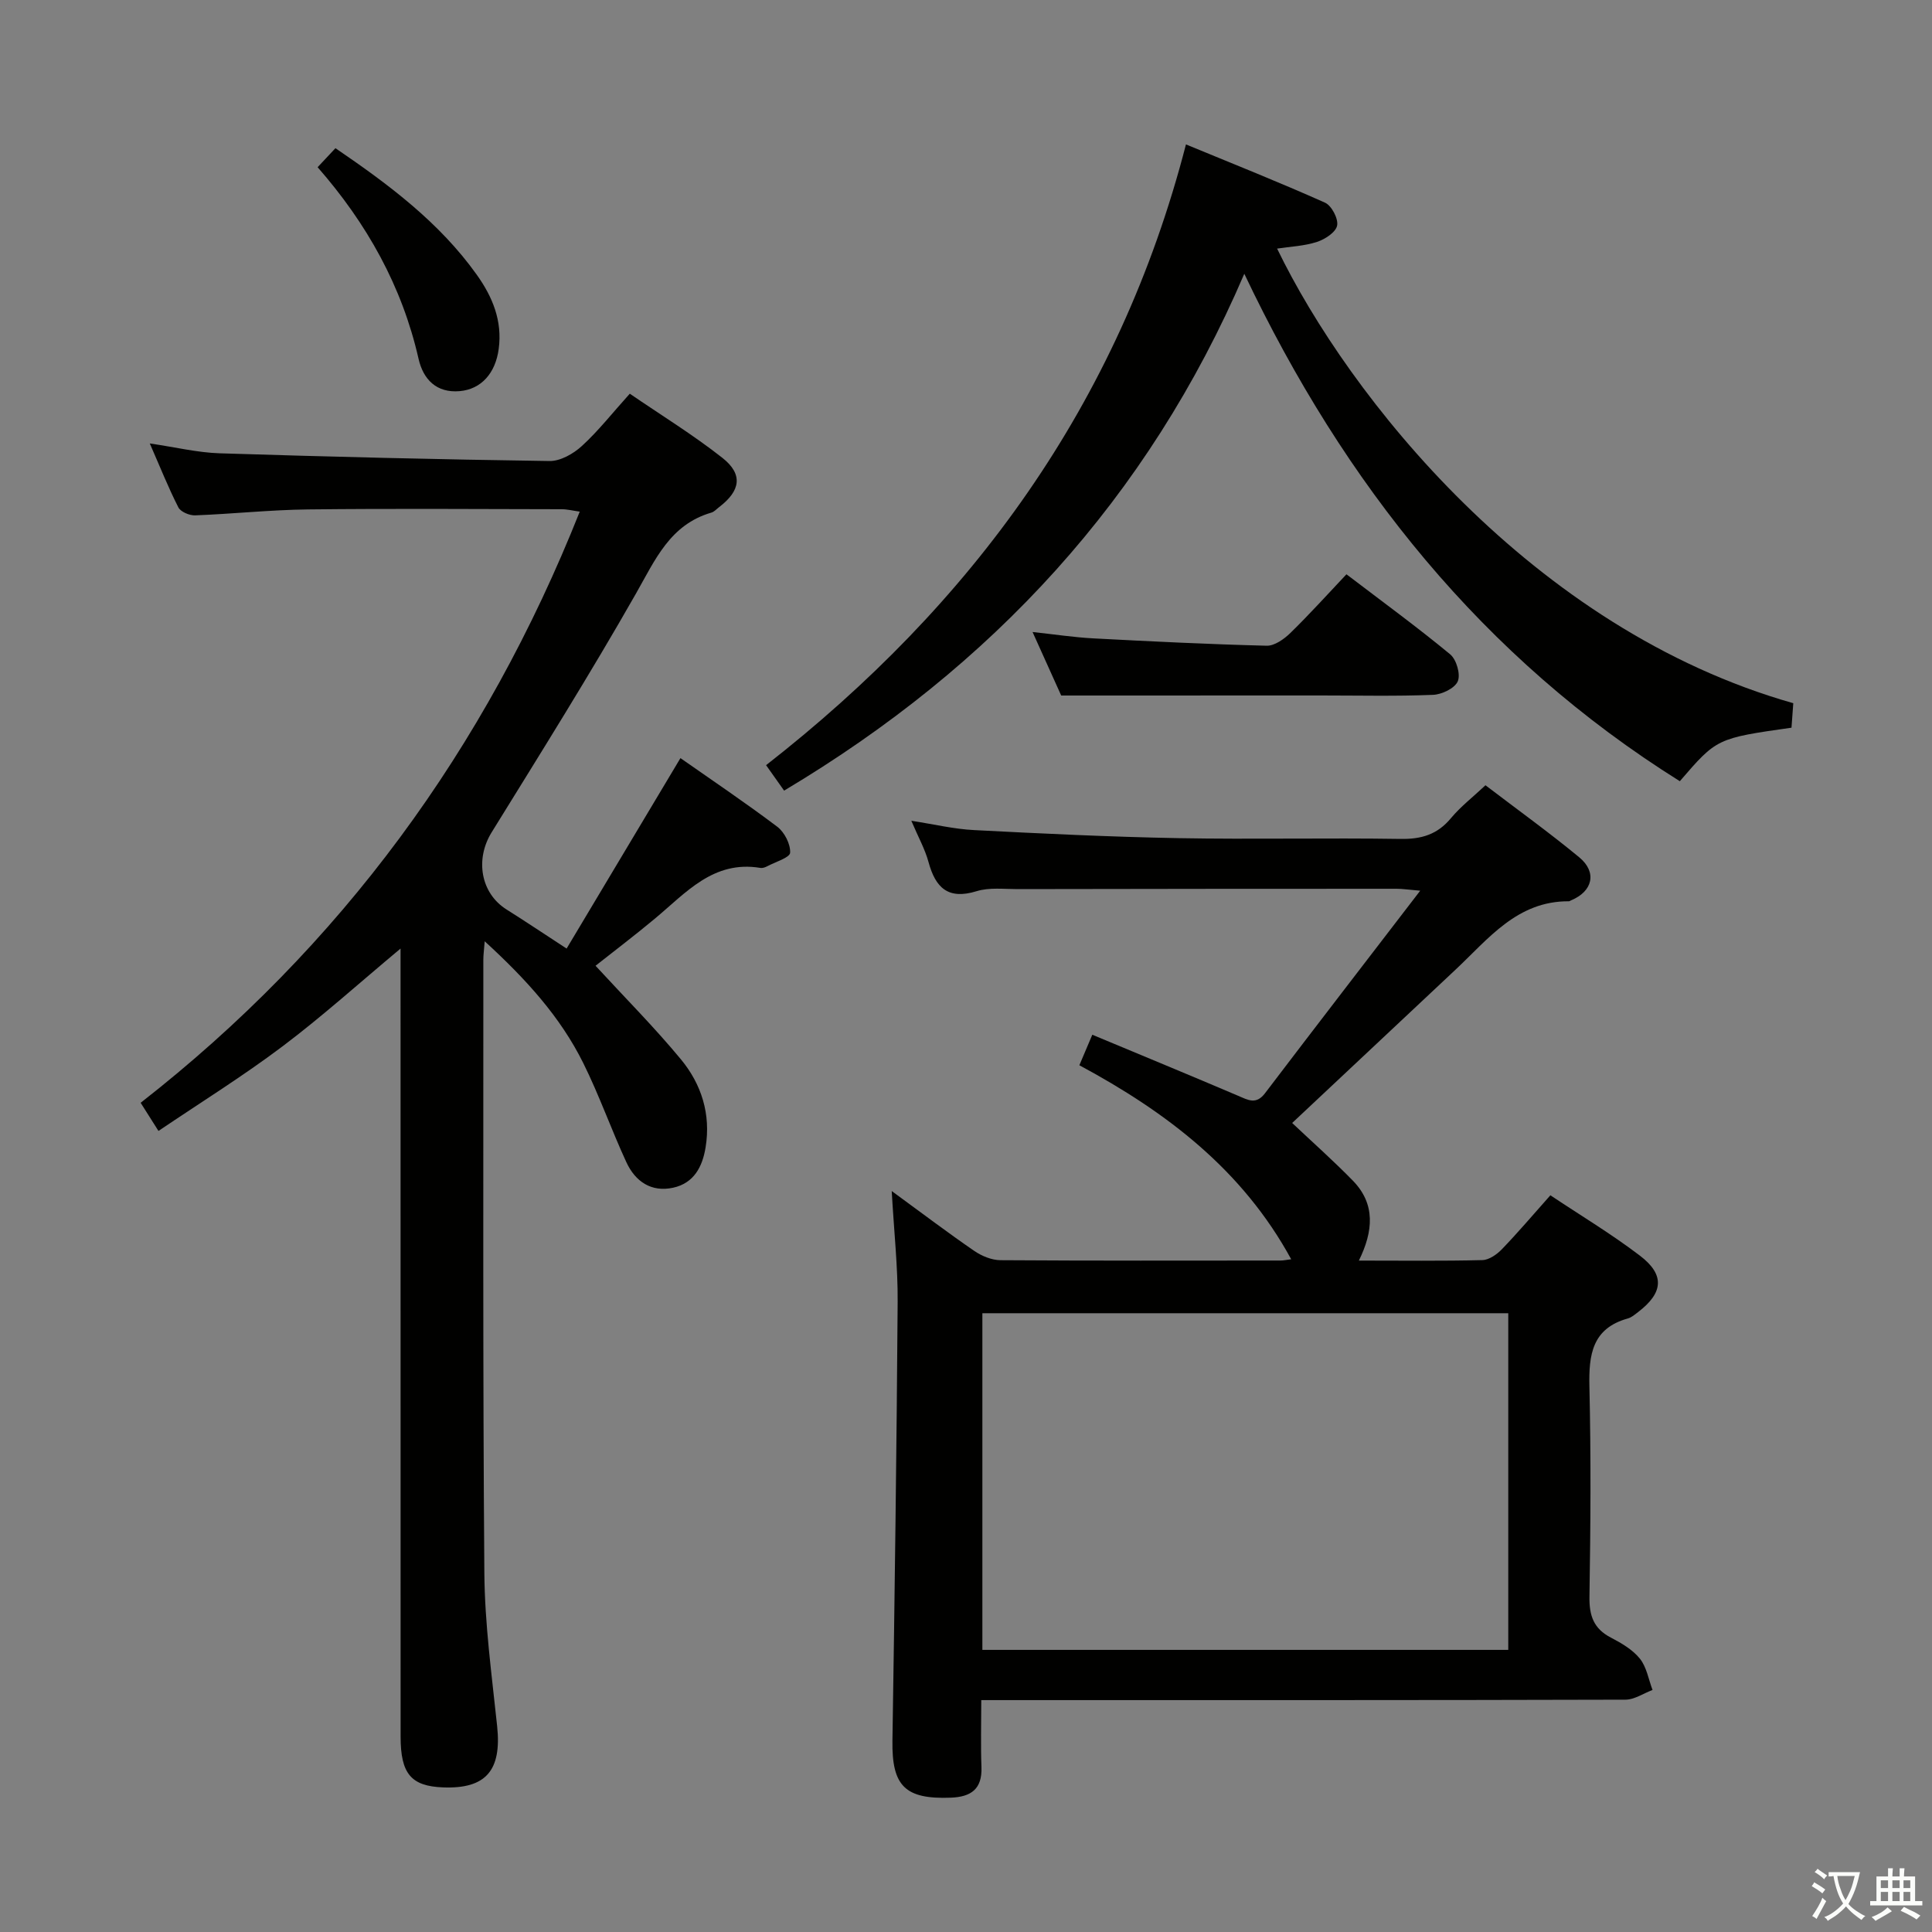 <svg enable-background="new 0 0 400 400" viewBox="0 0 400 400" xmlns="http://www.w3.org/2000/svg"><rect x="0" y="0" width="400" height="400" fill="#808080" stroke="none"/><path d="m377.9 391.2c-.2.3-.4.5-.6.8-.7-.6-1.4-1-2.2-1.5.2-.3.4-.5.5-.8.6.4 1.4.8 2.3 1.5zm-1.8 6.1c-.2-.2-.5-.4-.9-.6.4-.6.8-1.2 1.2-1.9s.7-1.3.9-1.9c.3.3.5.5.8.7-.7 1.3-1.4 2.6-2 3.7zm2.2-9c-.3.3-.5.5-.6.8-.6-.6-1.3-1.1-2-1.5.3-.3.5-.5.6-.7.6.5 1.3.9 2 1.4zm.3.2v-.9h2 4.5c-.3 1.3-.6 2.5-1 3.6s-.9 2.1-1.4 3c.4.5 1 1 1.6 1.4s1.2.8 1.9 1.1c-.3.2-.5.4-.8.8-.4-.3-1-.7-1.6-1.2s-1.2-1.1-1.6-1.6c-.5.6-1.1 1.1-1.7 1.6s-1.4.9-2.1 1.4c-.1-.3-.3-.5-.7-.8.6-.2 1.2-.5 1.9-1s1.4-1.1 2-1.8c-.5-.8-.9-1.6-1.2-2.5s-.6-2-.8-3.2c-.4.1-.7.1-1 .1zm2.5 2.7c.3 1 .7 1.7 1 2.2.3-.5.6-1.1 1-2s.6-1.9.9-3h-3.2-.4c.1.9.3 1.8.7 2.8z" fill="#fbfcfa"/><path d="m396.5 388.5v1.5 3.6h1.5v.9c-.4 0-1 0-1.7 0h-7.9c-.5 0-.9 0-1.2 0v-.9h1.3v-3.5c0-.7 0-1.2 0-1.6h2.4c0-.8 0-1.4 0-1.7h1c0 .3-.1.8-.1 1.7h1.5c0-.8 0-1.4 0-1.7h1c0 .3-.1.9-.1 1.7zm-8.2 9.2c-.2-.3-.5-.5-.8-.8.8-.3 1.4-.6 1.9-.9s1-.7 1.4-1.1c.3.3.6.5.9.8-1.6 1-2.8 1.6-3.4 2zm2.6-6.8v-1.6h-1.5v1.6zm0 2.7v-1.9h-1.5v1.9zm2.4-2.7v-1.6h-1.5v1.6zm0 2.7v-1.9h-1.5v1.9zm.2 2 .7-.8c.4.2.9.5 1.6.8s1.3.7 1.8 1c-.3.3-.5.5-.8.8-.4-.3-1.5-1-3.3-1.8zm2-4.7v-1.6h-1.4v1.6zm0 2.7v-1.9h-1.4v1.9z" fill="#fbfcfa"/><g fill="#010100"><path d="m307.55 162.58c6.57 5.01 13.17 9.76 19.42 14.92 3.74 3.09 2.78 7.06-1.69 8.9-.15.06-.3.2-.46.2-10.71-.07-16.66 7.78-23.47 14.16-11.29 10.58-22.57 21.17-33.82 31.74 4.23 4 8.57 7.84 12.6 11.98 4.68 4.82 4.2 10.44 1.21 16.51 8.94 0 17.26.11 25.56-.1 1.39-.03 3.01-1.17 4.05-2.25 3.34-3.46 6.45-7.14 10.04-11.17 6.24 4.17 12.65 8.01 18.55 12.51 5.2 3.97 4.82 7.69-.39 11.67-.66.5-1.34 1.1-2.11 1.32-7.42 2.06-8.12 7.52-7.97 14.13.34 14.49.24 28.99.01 43.48-.06 3.92.86 6.62 4.44 8.47 2.19 1.14 4.51 2.5 6.01 4.37 1.39 1.74 1.78 4.28 2.61 6.47-1.87.7-3.74 2-5.61 2.01-42.32.12-84.63.09-126.95.09-1.95 0-3.91 0-6.42 0 0 4.95-.13 9.4.04 13.85.17 4.56-2.13 6.19-6.36 6.35-9.48.36-12.21-2.44-12.07-11.79.47-30.29.87-60.59 1.08-90.88.05-7.21-.75-14.43-1.23-22.93 6.44 4.71 11.69 8.69 17.11 12.41 1.53 1.05 3.57 1.89 5.39 1.91 19.32.13 38.65.08 57.98.07.62 0 1.24-.14 2.23-.26-10.08-18.49-25.74-30.43-43.86-40.17.85-2.01 1.59-3.76 2.68-6.32 10.35 4.32 20.29 8.42 30.17 12.63 2.07.88 3.74 1.92 5.59-.52 10.44-13.74 20.99-27.41 32.13-41.93-2.47-.21-3.69-.4-4.92-.4-26.16 0-52.31.02-78.47.07-2.83 0-5.84-.38-8.45.43-5.91 1.82-8.51-.7-9.96-6.03-.73-2.69-2.14-5.19-3.56-8.55 4.73.73 8.83 1.72 12.97 1.93 14.11.73 28.22 1.41 42.34 1.67 15.32.28 30.66-.08 45.98.16 4.34.07 7.65-.92 10.45-4.32 2.02-2.41 4.56-4.37 7.13-6.79zm-104.16 179.01h108.88c0-23.42 0-46.49 0-69.7-36.49 0-72.66 0-108.88 0z"/><path d="m123.3 199.95c6.1 6.63 12.2 12.75 17.68 19.38 4.25 5.14 6.22 11.35 5.11 18.19-.65 4.04-2.41 7.43-6.71 8.38-4.55 1-7.85-1.3-9.69-5.26-3.13-6.77-5.61-13.85-8.92-20.52-4.76-9.6-11.86-17.4-20.42-25.24-.15 1.95-.28 2.87-.28 3.79.02 42.32-.12 84.63.21 126.95.08 10.6 1.54 21.21 2.65 31.78.96 9.14-2.31 13.01-11.22 12.66-6.6-.26-8.77-2.82-8.77-10.51-.01-52.31-.01-104.63-.01-156.94 0-1.81 0-3.62 0-6.22-8.5 7.09-16.21 14.05-24.47 20.27-8.18 6.16-16.92 11.59-25.65 17.49-1.44-2.27-2.4-3.79-3.69-5.83 41.46-32.37 71.37-73.24 90.91-122.39-1.36-.19-2.57-.5-3.78-.5-17.49-.03-34.99-.16-52.48.04-7.8.09-15.58.93-23.38 1.23-1.17.04-2.99-.73-3.46-1.65-2.08-4.08-3.78-8.36-5.92-13.24 5.34.78 9.87 1.89 14.43 2.04 22.77.72 45.56 1.28 68.34 1.6 2.25.03 4.95-1.51 6.7-3.12 3.41-3.12 6.3-6.82 9.91-10.82 6.48 4.44 13.11 8.51 19.18 13.29 4.31 3.4 3.76 6.8-.67 10.18-.53.4-1.02.98-1.62 1.15-8.57 2.49-11.62 9.76-15.61 16.76-9.52 16.73-19.76 33.06-29.89 49.45-3.44 5.57-2.28 12.57 3.08 15.95 3.92 2.47 7.76 5.04 12.45 8.1 7.87-13.17 15.61-26.11 23.57-39.43 6.56 4.6 13.44 9.22 20.05 14.21 1.49 1.13 2.75 3.6 2.66 5.37-.05 1.02-3.03 1.9-4.72 2.8-.43.23-.99.43-1.44.35-9.76-1.62-15.42 5.17-21.84 10.5-4.06 3.39-8.29 6.6-12.29 9.76z"/><path d="m162.34 163.69c-1.28-1.81-2.33-3.29-3.73-5.27 42.55-33.23 73.03-74.67 86.93-128.52 9.74 4.02 19.35 7.84 28.79 12.06 1.36.61 2.78 3.31 2.51 4.73-.26 1.38-2.5 2.85-4.16 3.39-2.63.86-5.5.97-8.27 1.39 14.78 30.54 52.78 78.78 106.87 94.12-.12 1.66-.25 3.4-.37 5.07-15.47 2.2-15.47 2.2-23.12 11.08-40.8-25.55-69.51-61.54-90.17-105.06-19.97 46.54-52.24 81.34-95.28 107.01z"/><path d="m219.71 144c-1.5-3.32-3.54-7.84-5.93-13.15 4.62.5 8.61 1.11 12.61 1.32 11.95.63 23.9 1.22 35.86 1.52 1.64.04 3.62-1.38 4.92-2.65 3.91-3.81 7.57-7.88 11.6-12.14 7.61 5.8 14.71 10.98 21.47 16.57 1.3 1.07 2.19 4.14 1.58 5.58-.61 1.45-3.3 2.74-5.13 2.81-7.65.31-15.32.13-22.99.13-17.62.01-35.24.01-53.99.01z"/><path d="m65.76 34.62c1.34-1.43 2.45-2.62 3.69-3.94 11.06 7.54 21.54 15.37 29.28 26.23 3.25 4.56 5.31 9.54 4.52 15.35-.67 4.98-3.59 8.32-8.06 8.72-4.84.43-7.57-2.46-8.53-6.68-3.42-15.07-10.73-28.06-20.9-39.68z"/></g></svg>